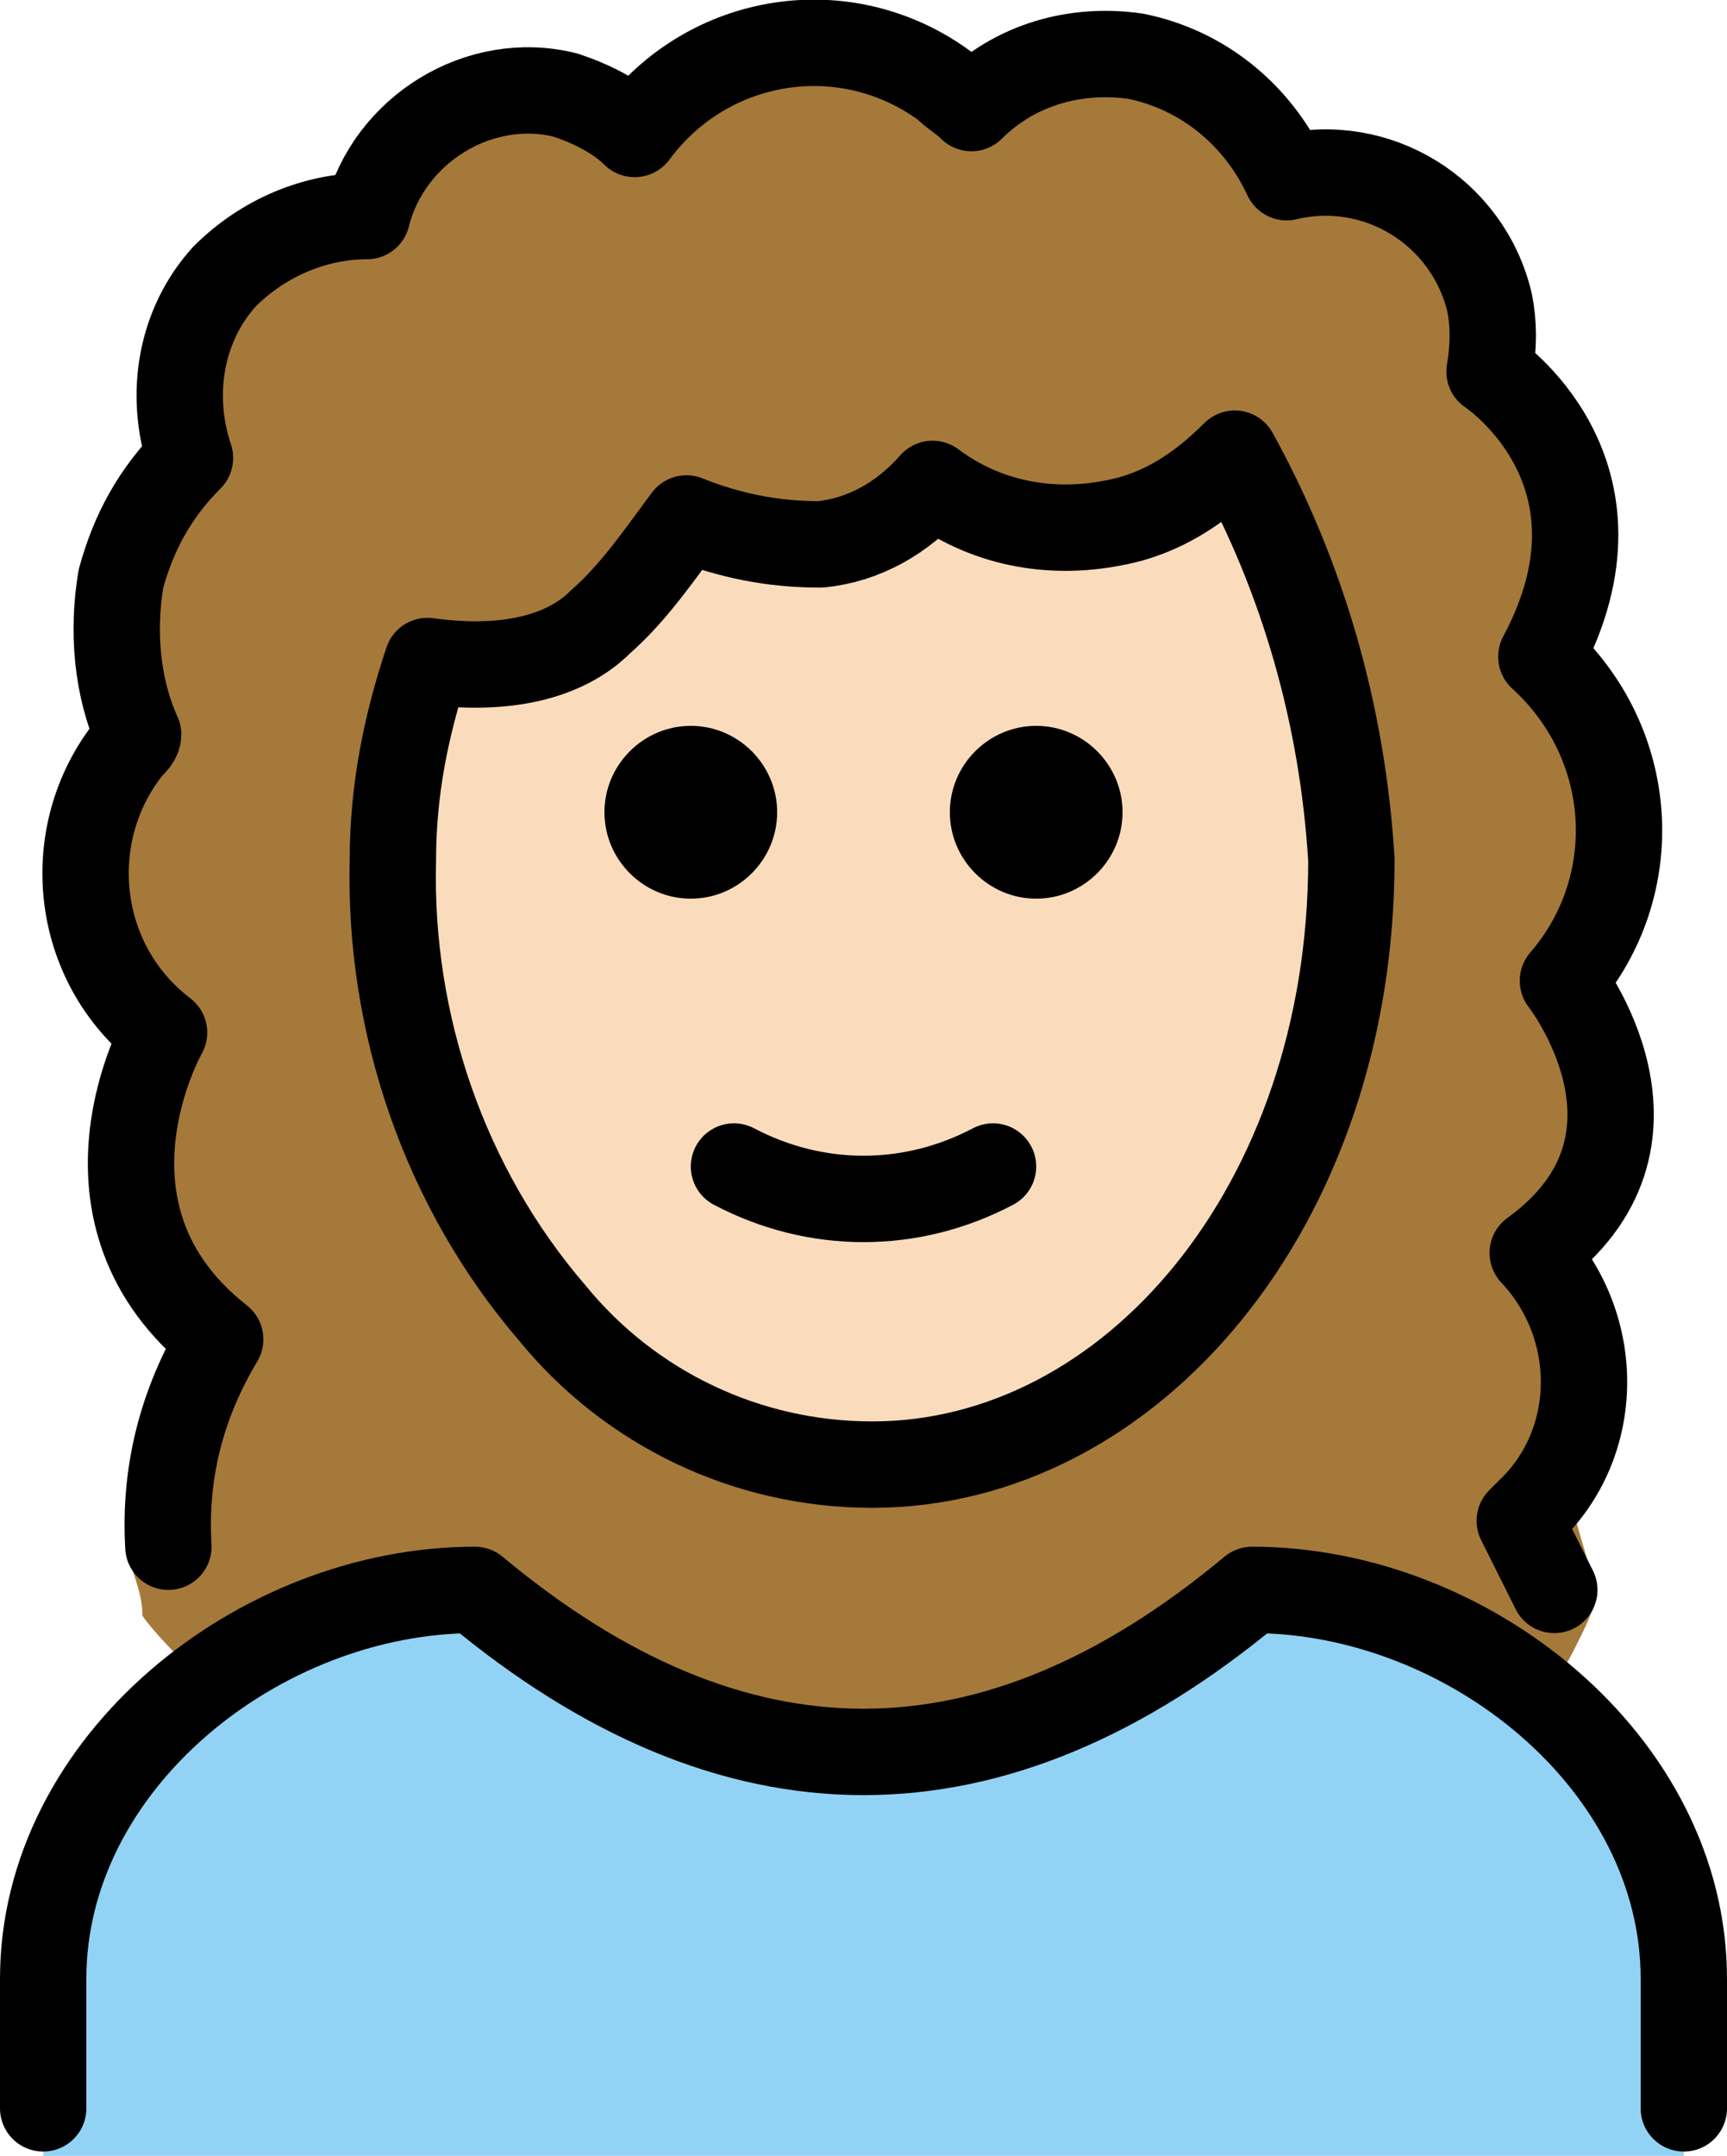 <?xml version="1.0" encoding="UTF-8" standalone="no"?>
<svg
   id="emoji"
   viewBox="0 0 40 49.901"
   version="1.1"
   sodipodi:docname="1f469-1f3fb-200d-1f9b1.svg"
   width="40"
   height="49.901"
   xmlns:inkscape="http://www.inkscape.org/namespaces/inkscape"
   xmlns:sodipodi="http://sodipodi.sourceforge.net/DTD/sodipodi-0.dtd"
   xmlns="http://www.w3.org/2000/svg"
   xmlns:svg="http://www.w3.org/2000/svg">
  <defs
     id="defs9" />
  <sodipodi:namedview
     id="namedview9"
     pagecolor="#ffffff"
     bordercolor="#000000"
     borderopacity="0.25"
     inkscape:showpageshadow="2"
     inkscape:pageopacity="0.0"
     inkscape:pagecheckerboard="0"
     inkscape:deskcolor="#d1d1d1" />
  <g
     id="hair"
     transform="translate(-16,-11.099)">
    <path
       fill="#a57939"
       d="m 19,47.2 c -0.1,-0.6 -0.1,-1.2 0,-1.7 0.4,-1.3 1.1,-2.4 2.1,-3.3 -3.7,-2.9 -0.9,-7.1 -0.9,-7.1 -3.4,-2.8 -1.1,-7.2 -1.1,-7.2 -1.1,-2.1 -0.6,-4.7 1.3,-6.2 -0.2,-0.9 -0.1,-1.9 0.2,-2.7 0.7,-1.3 2.1,-2.2 3.6,-2.3 0.9,-2.5 3.7,-3.7 6.2,-2.7 0.1,0.1 0.3,0.1 0.4,0.2 1.7,-2.3 4.9,-2.8 7.2,-1.1 0.2,0.2 0.4,0.3 0.6,0.5 1,-1 2.4,-1.4 3.8,-1.2 1.5,0.3 2.8,1.3 3.5,2.8 2.1,-0.5 4.2,0.8 4.7,2.9 0.1,0.5 0.1,1 0,1.6 0,0 3.5,2.3 1.2,6.6 2.2,2 2.4,5.3 0.5,7.5 0,0 2.9,3.7 -0.7,6.3 1.2,1.8 1.5,4.1 0.9,6.2 L 53,48 c -0.1,0.4 -0.3,0.8 -0.5,1.2 -3.2,6.5 -15.4,6.2 -17.4,6.1 C 24.5,54.8 19.7,49.1 19.3,48.5 19.3,48 19.1,47.6 19,47.2 Z"
       id="path1" />
  </g>
  <g
     id="skin"
     transform="translate(-16,-11.099)">
    <path
       fill="#fadcbc"
       d="m 44.1,21.5 c -0.7,0.8 -1.5,1.4 -2.5,1.7 -1.2,0.4 -2.6,0.3 -3.8,-0.2 -0.8,0.4 -1.6,0.5 -2.5,0.6 -1.2,0 -1.7,-0.4 -2.6,-0.2 -1.1,0.2 -1.5,1 -2.3,1.6 -1.5,1.1 -3.2,1.8 -5,2 -0.3,1.3 -0.5,2.7 -0.5,4 0,7.7 4.9,14 11,14 6.1,0 11,-6.3 11,-14 C 47,27.6 46,24.3 44.1,21.5 Z"
       id="path2" />
  </g>
  <g
     id="color"
     transform="translate(-16,-11.099)">
    <path
       fill="#92d3f5"
       d="m 17,61 v -4 c 0,-5 5,-9 10,-9 6,5 12,5 18,0 5,0 10,4 10,9 v 4"
       id="path3" />
  </g>
  <g
     id="line"
     transform="translate(-16,-11.099)">
    <path
       fill="none"
       stroke="#000000"
       stroke-linecap="round"
       stroke-linejoin="round"
       stroke-width="2"
       d="m 17,59.9 v -3 c 0,-5 5,-9 10,-9 6,5 12,5 18,0 5,0 10,4 10,9 v 3"
       id="path4" />
    <path
       d="m 42,29.9 c 0,1.1 -0.9,2 -2,2 -1.1,0 -2,-0.9 -2,-2 0,-1.1 0.9,-2 2,-2 1.1,0 2,0.9 2,2"
       id="path5" />
    <path
       d="m 34,29.9 c 0,1.1 -0.9,2 -2,2 -1.1,0 -2,-0.9 -2,-2 0,-1.1 0.9,-2 2,-2 1.1,0 2,0.9 2,2"
       id="path6" />
    <path
       fill="none"
       stroke="#000000"
       stroke-linecap="round"
       stroke-linejoin="round"
       stroke-width="2"
       d="m 33,38.1 c 1.9,1 4.1,1 6,0"
       id="path7" />
    <path
       fill="none"
       stroke="#000000"
       stroke-linecap="round"
       stroke-linejoin="round"
       stroke-width="2"
       d="M 28.8,41.5 C 26.3,38.6 25,34.8 25.1,31 c 0,-1.6 0.3,-3.1 0.8,-4.6 2.2,0.3 3.4,-0.3 4,-0.9 0.8,-0.7 1.4,-1.6 2,-2.4 1,0.4 2,0.6 3.1,0.6 1,-0.1 1.9,-0.6 2.6,-1.4 1.2,0.9 2.7,1.2 4.2,0.9 1.1,-0.2 2,-0.8 2.8,-1.6 1.6,2.9 2.5,6.1 2.7,9.4 0,8 -5.1,14 -11.1,14 -2.9,0 -5.6,-1.3 -7.4,-3.5 z"
       id="path8" />
    <path
       fill="none"
       stroke="#000000"
       stroke-linecap="round"
       stroke-linejoin="round"
       stroke-width="2"
       d="M 19.9,46.9 C 19.8,45.2 20.2,43.6 21.1,42.1 17.4,39.2 19.8,35 19.8,35 17.7,33.4 17.4,30.4 19,28.4 c 0.1,-0.1 0.2,-0.2 0.2,-0.3 -0.5,-1.1 -0.6,-2.4 -0.4,-3.6 0.3,-1.1 0.8,-2 1.6,-2.8 -0.5,-1.5 -0.2,-3.1 0.8,-4.2 0.9,-0.9 2.1,-1.4 3.3,-1.4 0.5,-2 2.6,-3.3 4.6,-2.8 0.6,0.2 1.2,0.5 1.6,0.9 1.7,-2.3 4.9,-2.8 7.2,-1.1 0.2,0.2 0.4,0.3 0.6,0.5 1,-1 2.4,-1.4 3.8,-1.2 1.5,0.3 2.8,1.3 3.5,2.8 2.1,-0.5 4.2,0.8 4.7,2.9 0.1,0.5 0.1,1 0,1.6 0,0 3.5,2.3 1.2,6.6 2.2,2 2.4,5.3 0.5,7.5 0,0 2.9,3.7 -0.7,6.3 1.6,1.7 1.6,4.4 -0.1,6 -0.1,0.1 -0.1,0.1 -0.2,0.2 l 0.8,1.6"
       id="path9" />
  </g>
</svg>

